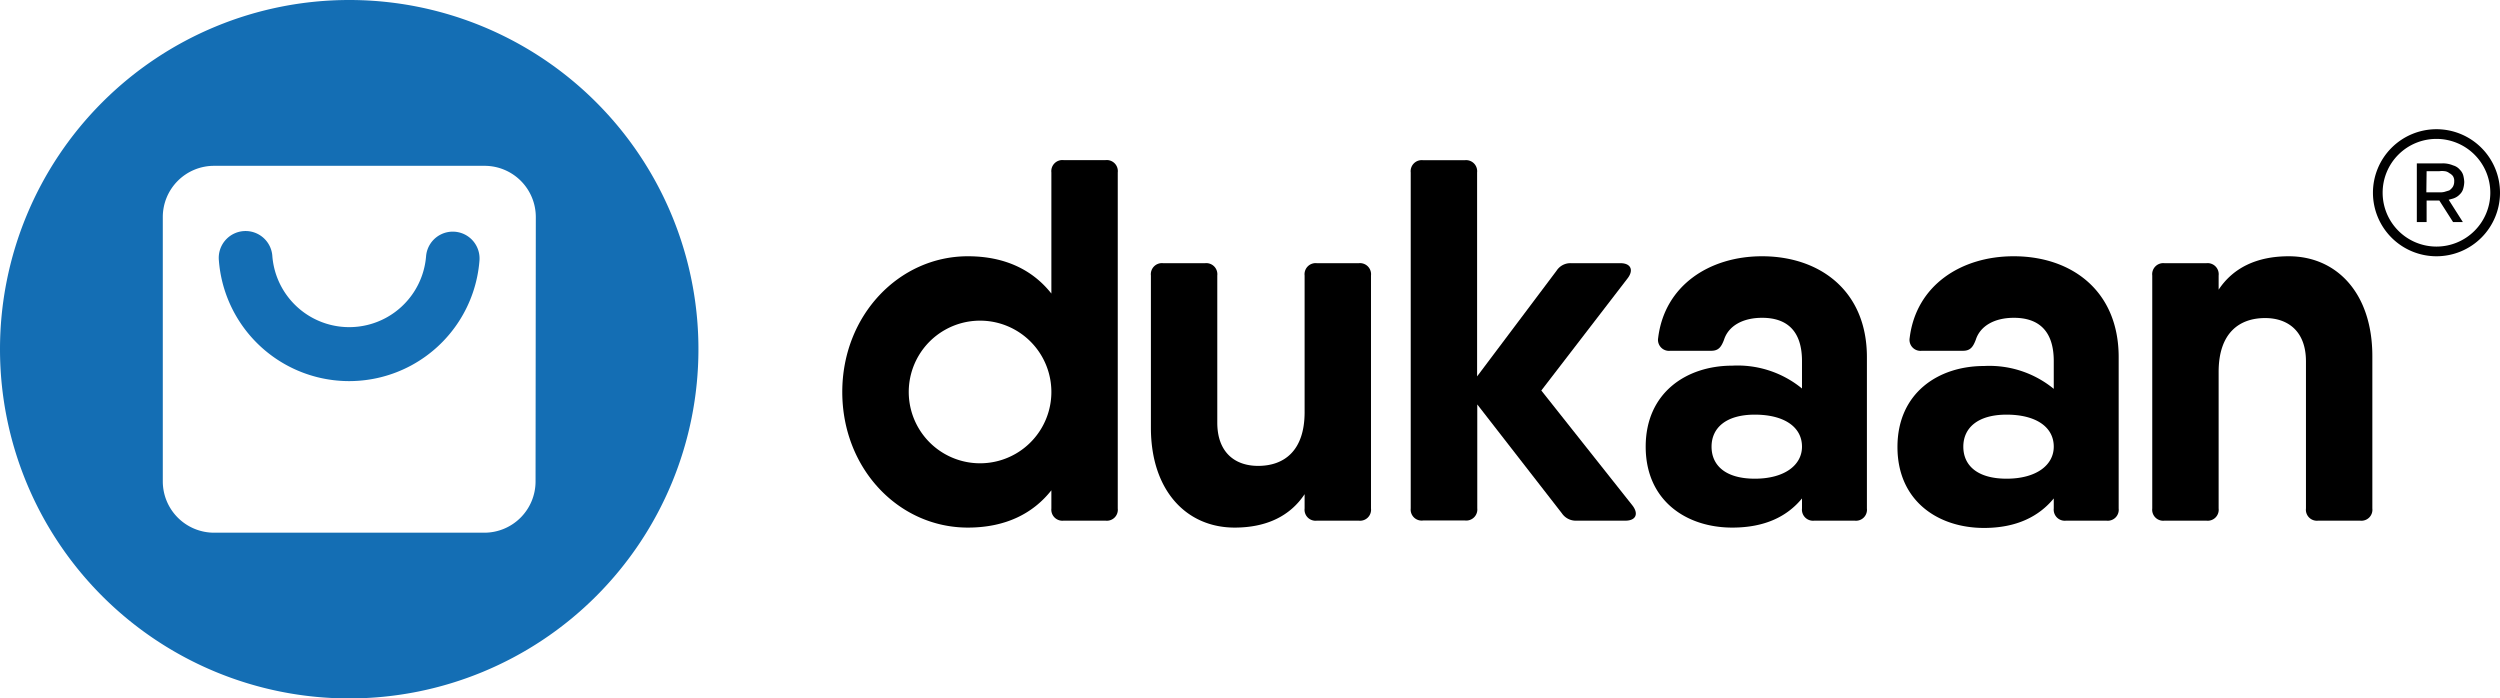 <svg id="Layer_1" data-name="Layer 1" xmlns="http://www.w3.org/2000/svg" viewBox="0 0 288.86 80.7"><defs><style>.cls-1{fill:#146eb4;}</style></defs><path d="M129.15,19.93V58.75a1.27,1.27,0,0,1-1.41,1.41h-4.85a1.28,1.28,0,0,1-1.41-1.41v-2.1c-2.12,2.69-5.31,4.31-9.65,4.31-8,0-14.51-6.82-14.51-15.67s6.56-15.68,14.51-15.68c4.34,0,7.53,1.62,9.65,4.31v-14a1.28,1.28,0,0,1,1.41-1.42h4.85A1.28,1.28,0,0,1,129.15,19.93Zm-7.67,25.36a8.24,8.24,0,1,0-16.48,0,8.24,8.24,0,1,0,16.48,0Z"/><path d="M157,30.41a1.28,1.28,0,0,1,1.41,1.42V58.75A1.27,1.27,0,0,1,157,60.16h-4.85a1.27,1.27,0,0,1-1.41-1.41V57.1c-1.67,2.52-4.4,3.86-8.09,3.86-5.54,0-9.67-4.25-9.67-11.54V31.83a1.28,1.28,0,0,1,1.41-1.42h4.85a1.28,1.28,0,0,1,1.41,1.42v17c0,3.41,2,5,4.72,5,3,0,5.37-1.74,5.37-6.21V31.83a1.28,1.28,0,0,1,1.41-1.42Z"/><path d="M187.81,60.16h-5.65a1.94,1.94,0,0,1-1.7-.86l-9.77-12.57v12a1.28,1.28,0,0,1-1.41,1.41h-4.85A1.27,1.27,0,0,1,163,58.75V19.93a1.28,1.28,0,0,1,1.41-1.42h4.85a1.28,1.28,0,0,1,1.41,1.42V43.49l9.18-12.21a1.9,1.9,0,0,1,1.69-.87h5.7c1.16,0,1.55.76.85,1.71l-10,13,10.55,13.31C189.36,59.39,189,60.16,187.81,60.16Z"/><path d="M203.6,29.61c6.58,0,12.11,3.91,12.11,11.66V58.75a1.27,1.27,0,0,1-1.41,1.41h-4.67a1.28,1.28,0,0,1-1.42-1.41V57.59c-1.71,2.08-4.28,3.37-8.06,3.37-5.29,0-10-3.1-10-9.35s4.73-9.36,10-9.36a11.73,11.73,0,0,1,8.06,2.64V41.72c0-3.53-1.78-5-4.61-5-2.24,0-3.89.94-4.4,2.54-.31.81-.62,1.27-1.47,1.27H193a1.27,1.27,0,0,1-1.41-1.48c.74-6.08,5.95-9.44,12-9.44Zm4.61,22c0-2.29-2.08-3.7-5.45-3.7s-5,1.56-5,3.7,1.58,3.7,5,3.7S208.21,53.75,208.21,51.61Z"/><path d="M232.69,29.61c6.58,0,12.11,3.91,12.11,11.66V58.75a1.27,1.27,0,0,1-1.41,1.41h-4.67a1.28,1.28,0,0,1-1.42-1.41V57.59C235.59,59.67,233,61,229.24,61c-5.29,0-10-3.1-10-9.35s4.73-9.36,10-9.36a11.73,11.73,0,0,1,8.06,2.64V41.72c0-3.53-1.78-5-4.61-5-2.24,0-3.89.94-4.4,2.54-.31.81-.62,1.27-1.47,1.27h-4.76a1.27,1.27,0,0,1-1.41-1.48c.74-6.08,5.95-9.44,12-9.44Zm4.61,22c0-2.29-2.08-3.7-5.45-3.7s-5,1.56-5,3.7,1.58,3.7,5,3.7S237.3,53.75,237.3,51.61Z"/><path d="M264.45,29.61c5.53,0,9.66,4.25,9.66,11.54v17.6a1.27,1.27,0,0,1-1.41,1.41h-4.85a1.27,1.27,0,0,1-1.41-1.41v-17c0-3.4-2-5-4.72-5-3,0-5.37,1.74-5.37,6.22V58.75a1.27,1.27,0,0,1-1.41,1.41h-4.85a1.27,1.27,0,0,1-1.41-1.41V31.83a1.28,1.28,0,0,1,1.41-1.42h4.85a1.28,1.28,0,0,1,1.41,1.42v1.64c1.67-2.52,4.4-3.86,8.1-3.86Z"/><path class="cls-1" d="M55.4,30.1a15.1,15.1,0,0,1-30.11,0,3.1,3.1,0,1,1,6.18-.48,8.91,8.91,0,0,0,17.76,0,3.09,3.09,0,1,1,6.17.48Z"/><path class="cls-1" d="M40.35,0A40.35,40.35,0,1,0,80.7,40.35,40.34,40.34,0,0,0,40.35,0ZM61.88,55.63A5.92,5.92,0,0,1,56,61.55H24.73a5.93,5.93,0,0,1-5.92-5.92V25.07a5.92,5.92,0,0,1,5.92-5.91H56a5.92,5.92,0,0,1,5.91,5.91Z"/><g id="surface1"><path d="M281.51,14.93a7.34,7.34,0,1,0,7.35,7.34A7.34,7.34,0,0,0,281.51,14.93Zm0,1.12a6.22,6.22,0,1,1-6.21,6.22A6.21,6.21,0,0,1,281.51,16.05Zm-2.26,2.83v6.78h1.13V23.17h1.47l1.59,2.49h1.13l-1.64-2.58.51-.14a1.79,1.79,0,0,0,.79-.5,1.39,1.39,0,0,0,.39-.68,3.07,3.07,0,0,0,.11-.73,3.68,3.68,0,0,0-.11-.74,1.43,1.43,0,0,0-.39-.67,1.56,1.56,0,0,0-.79-.51,3,3,0,0,0-1.31-.23Zm1.13.9h1.47a2.34,2.34,0,0,1,.62,0A1,1,0,0,1,283,20a1.33,1.33,0,0,1,.41.33,1,1,0,0,1,.16.62,1.22,1.22,0,0,1-.16.64A1.52,1.52,0,0,1,283,22l-.56.17a2,2,0,0,1-.62.05h-1.47Z"/></g></svg>